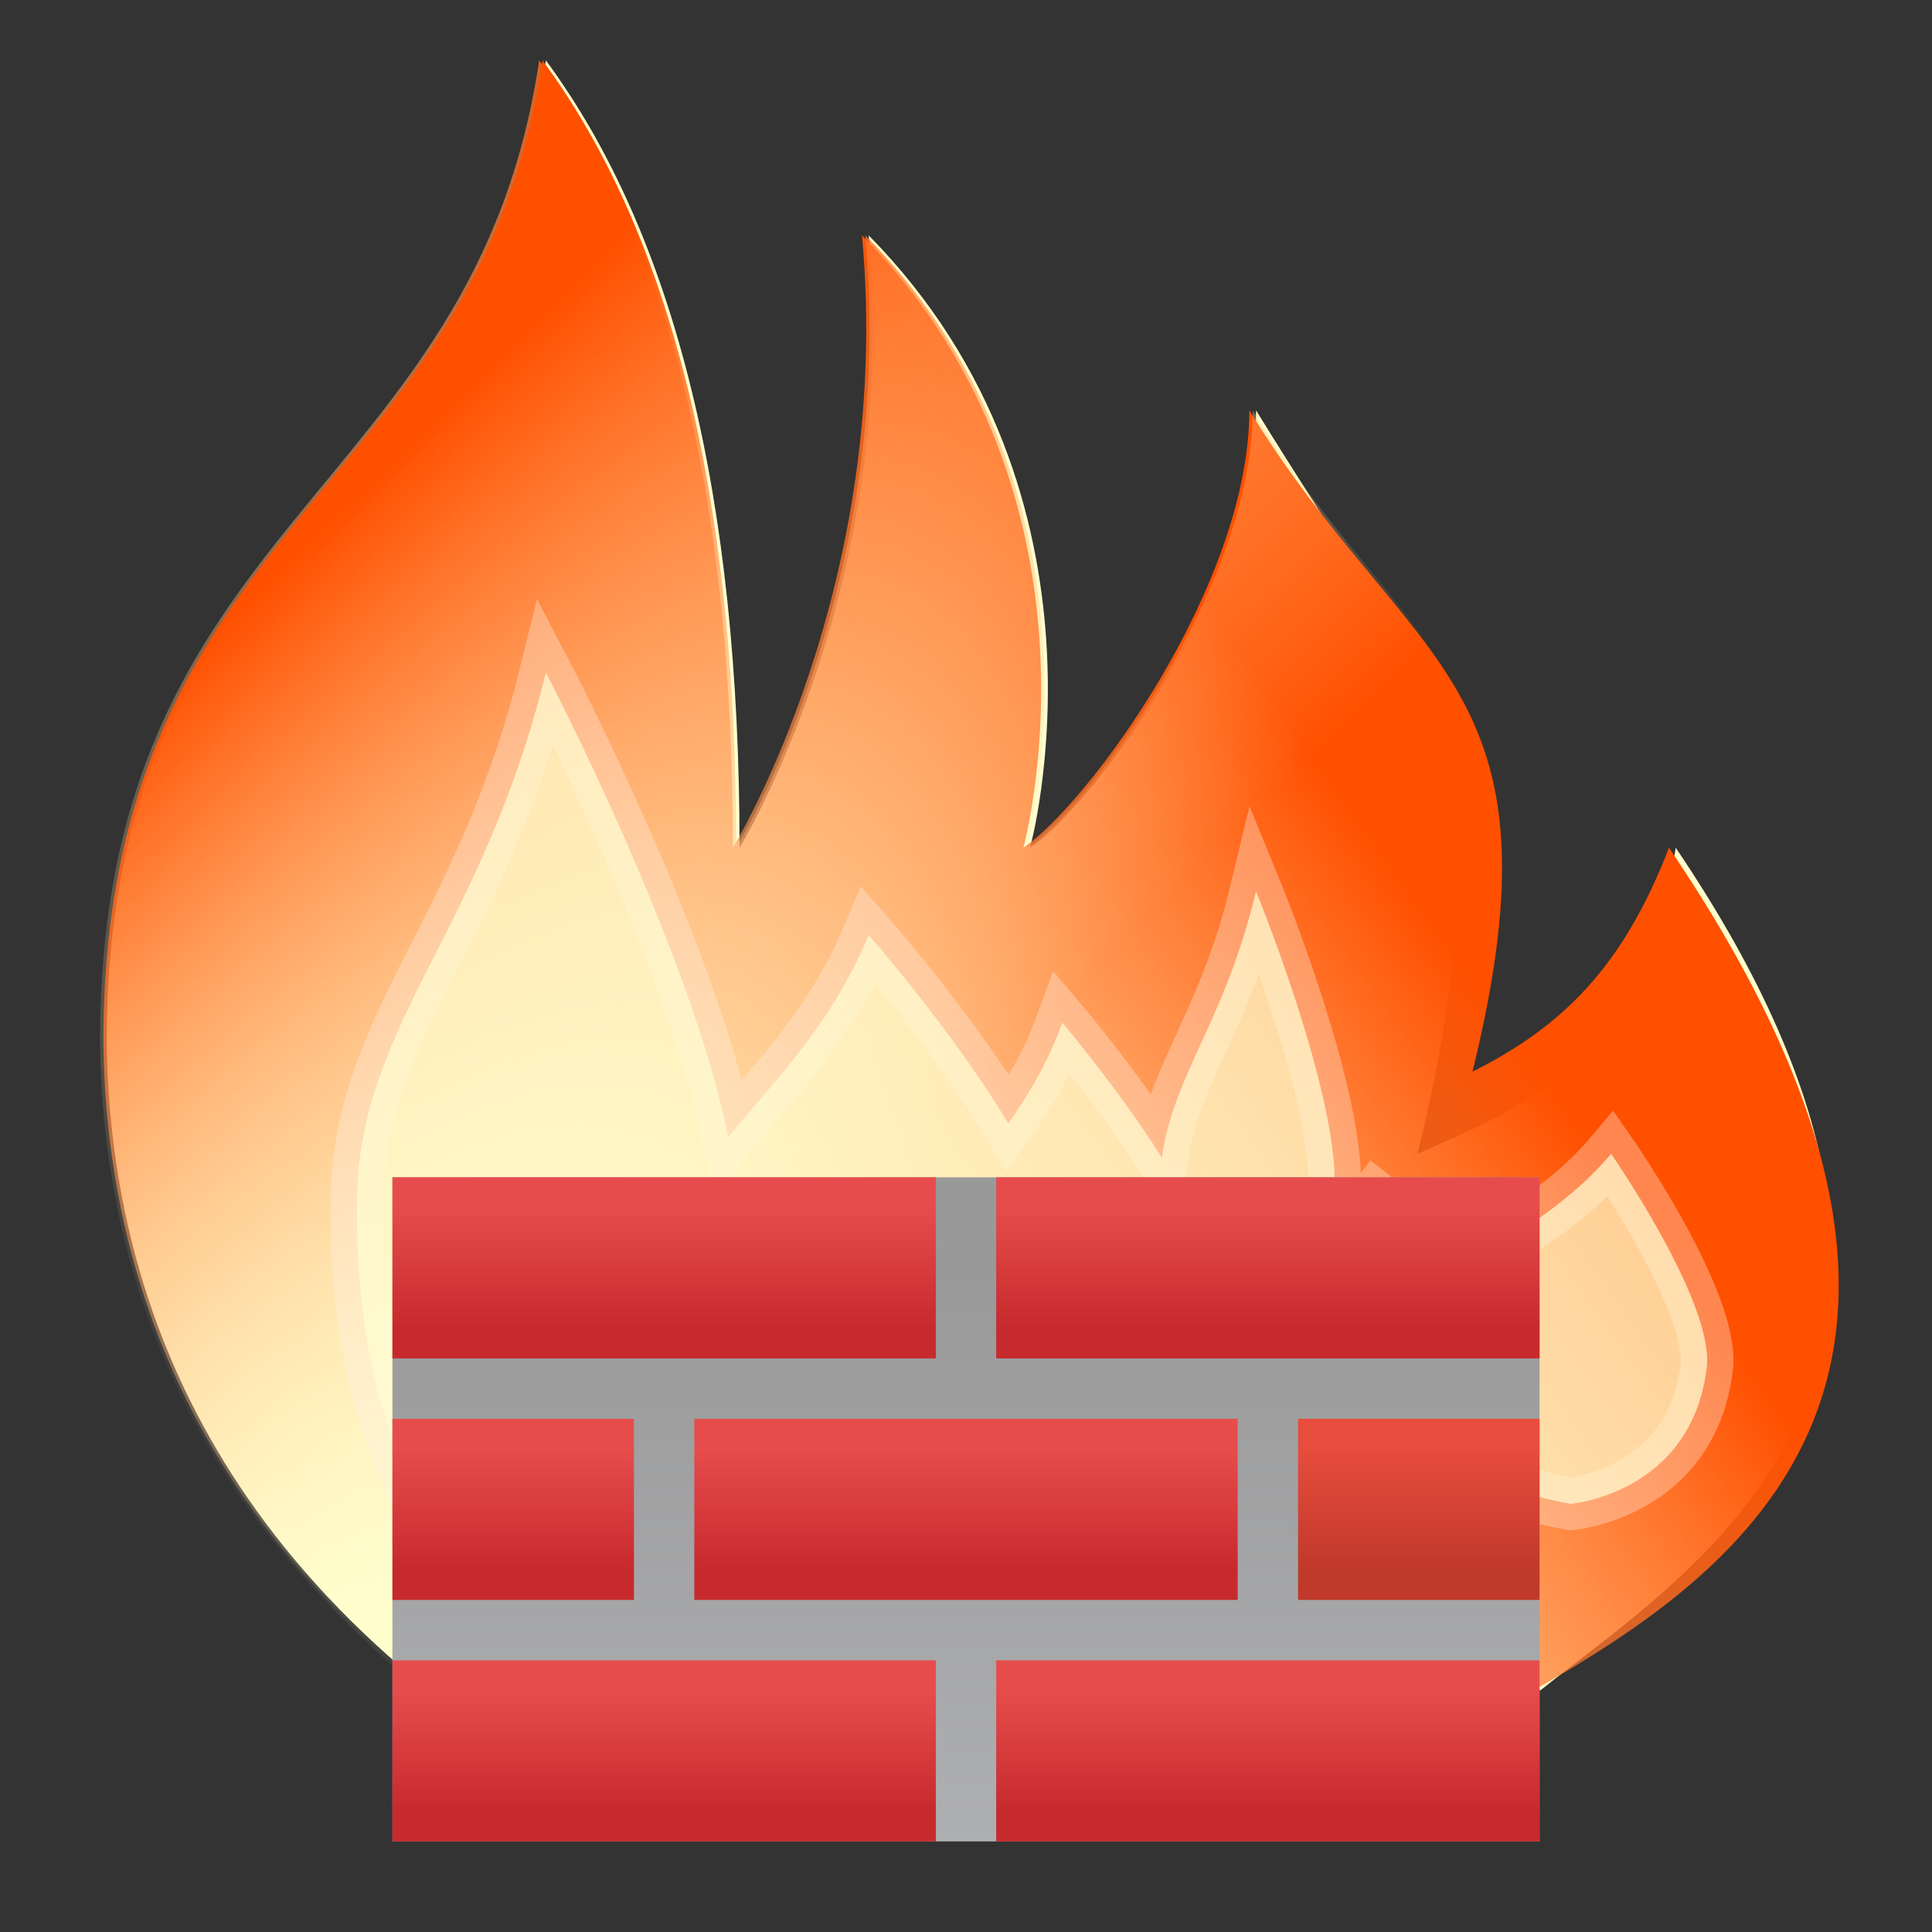 <?xml version="1.0" encoding="UTF-8" standalone="no"?>
<svg
   xmlns:dc="http://purl.org/dc/elements/1.1/"
   xmlns:cc="http://creativecommons.org/ns#"
   xmlns:rdf="http://www.w3.org/1999/02/22-rdf-syntax-ns#"
   xmlns:svg="http://www.w3.org/2000/svg"
   xmlns="http://www.w3.org/2000/svg"
   xmlns:xlink="http://www.w3.org/1999/xlink"
   xmlns:sodipodi="http://sodipodi.sourceforge.net/DTD/sodipodi-0.dtd"
   xmlns:inkscape="http://www.inkscape.org/namespaces/inkscape"
   height="128"
   width="128"
   version="1.1"
   id="svg43"
   sodipodi:docname="firewall-config.svg"
   inkscape:version="0.92.4 (unknown)">
  <rect width="100%" height="100%" fill="#333333" stroke="none"/>
  <defs
     id="defs47">
    <linearGradient
       gradientTransform="translate(0,80)"
       y2="22"
       y1="43"
       x2="24"
       x1="24"
       gradientUnits="userSpaceOnUse"
       id="linearGradient1255">
      <stop
         id="stop1251"
         stop-color="#c0392b"
         offset="0"
         style="stop-color:#c72a2c;stop-opacity:1" />
      <stop
         id="stop1253"
         stop-color="#e74c3c"
         offset="1"
         style="stop-color:#e74c4d;stop-opacity:1" />
    </linearGradient>
    <linearGradient
       inkscape:collect="always"
       id="linearGradient1682">
      <stop
         style="stop-color:#ffffce;stop-opacity:0"
         offset="0"
         id="stop1678" />
      <stop
         style="stop-color:#ff5000;stop-opacity:1"
         offset="1"
         id="stop1680" />
    </linearGradient>
    <linearGradient
       gradientUnits="userSpaceOnUse"
       y2="286.946"
       x2="12.171"
       y1="293.825"
       x1="5.027"
       id="linearGradient1676"
       xlink:href="#linearGradient1682"
       inkscape:collect="always"
       gradientTransform="matrix(8.083,0,0,10.953,-2.776,-3080.934)" />
    <linearGradient
       y2="285.094"
       x2="2.117"
       y1="289.856"
       x1="5.556"
       gradientUnits="userSpaceOnUse"
       id="linearGradient1688"
       xlink:href="#linearGradient1682"
       inkscape:collect="always"
       gradientTransform="matrix(8.083,0,0,10.953,-2.552,-3080.934)" />
    <linearGradient
       inkscape:collect="always"
       xlink:href="#linearGradient1255"
       id="linearGradient1249"
       gradientUnits="userSpaceOnUse"
       gradientTransform="translate(0,80)"
       x1="14"
       y1="26"
       x2="14"
       y2="22" />
    <linearGradient
       inkscape:collect="always"
       xlink:href="#linearGradient1255"
       id="linearGradient1257"
       gradientUnits="userSpaceOnUse"
       gradientTransform="translate(0,80)"
       x1="30"
       y1="26"
       x2="30"
       y2="22" />
    <linearGradient
       inkscape:collect="always"
       xlink:href="#linearGradient1255"
       id="linearGradient1259"
       gradientUnits="userSpaceOnUse"
       gradientTransform="translate(0,80)"
       x1="28"
       y1="42"
       x2="28"
       y2="38" />
    <linearGradient
       inkscape:collect="always"
       xlink:href="#linearGradient1255"
       id="linearGradient1261"
       gradientUnits="userSpaceOnUse"
       gradientTransform="translate(0,80)"
       x1="20"
       y1="42"
       x2="20"
       y2="38" />
    <linearGradient
       inkscape:collect="always"
       xlink:href="#linearGradient1255"
       id="linearGradient1263"
       gradientUnits="userSpaceOnUse"
       gradientTransform="translate(0,80)"
       x1="10"
       y1="34"
       x2="10"
       y2="30" />
    <linearGradient
       inkscape:collect="always"
       xlink:href="#linearGradient1255"
       id="linearGradient1265"
       gradientUnits="userSpaceOnUse"
       gradientTransform="translate(0,80)"
       x1="24"
       y1="34"
       x2="24"
       y2="30" />
  </defs>
  <sodipodi:namedview
     pagecolor="#ffffff"
     bordercolor="#666666"
     borderopacity="1"
     objecttolerance="10"
     gridtolerance="10"
     guidetolerance="10"
     inkscape:pageopacity="0"
     inkscape:pageshadow="2"
     inkscape:window-width="1600"
     inkscape:window-height="728"
     id="namedview45"
     showgrid="false"
     inkscape:snap-bbox="true"
     inkscape:snap-nodes="true"
     inkscape:bbox-nodes="true"
     inkscape:zoom="1"
     inkscape:cx="30.189186"
     inkscape:cy="71.928252"
     inkscape:window-x="0"
     inkscape:window-y="0"
     inkscape:window-maximized="1"
     inkscape:current-layer="svg43">
    <inkscape:grid
       type="xygrid"
       id="grid878" />
  </sodipodi:namedview>
  <linearGradient
     id="a">
    <stop
       offset="0"
       stop-color="#4d4d4d"
       id="stop2" />
    <stop
       offset="1"
       stop-color="#536161"
       id="stop4" />
  </linearGradient>
  <linearGradient
     id="b"
     gradientUnits="userSpaceOnUse"
     x1="24"
     x2="24"
     y1="44"
     y2="24"
     gradientTransform="translate(0,80)">
    <stop
       offset="0"
       stop-color="#afb0b3"
       id="stop7" />
    <stop
       offset="1"
       stop-color="#bdc3c7"
       id="stop9"
       style="stop-color:#999999;stop-opacity:1" />
  </linearGradient>
  <linearGradient
     id="d"
     gradientUnits="userSpaceOnUse"
     x1="24"
     x2="24"
     y1="32.602"
     y2="15.721"
     gradientTransform="translate(-35.235,82.589)">
    <stop
       offset="0"
       stop-color="#eff1f1"
       id="stop12" />
    <stop
       offset="1"
       stop-color="#fcfcfc"
       id="stop14" />
  </linearGradient>
  <linearGradient
     id="g"
     gradientUnits="userSpaceOnUse"
     x1="24"
     x2="24"
     xlink:href="#a"
     y1="31.214"
     y2="17.22"
     gradientTransform="translate(-35.235,82.589)" />
  <linearGradient
     id="e"
     gradientUnits="userSpaceOnUse"
     x1="24"
     x2="24"
     xlink:href="#a"
     y1="34"
     y2="14"
     gradientTransform="translate(-35.235,82.589)" />
  <linearGradient
     id="f"
     gradientUnits="userSpaceOnUse"
     x1="24"
     x2="42"
     y1="26"
     y2="44"
     gradientTransform="translate(0,80)">
    <stop
       offset="0"
       stop-color="#232629"
       id="stop19" />
    <stop
       offset="1"
       stop-opacity="0"
       id="stop21" />
  </linearGradient>
  <linearGradient
     id="c"
     gradientUnits="userSpaceOnUse"
     x1="38"
     x2="38"
     y1="34"
     y2="30"
     gradientTransform="translate(0,80)"
     xlink:href="#linearGradient1255">
    <stop
       offset="0"
       stop-color="#c0392b"
       id="stop24" />
    <stop
       offset="1"
       stop-color="#e74c3c"
       id="stop26" />
  </linearGradient>
  <path
     sodipodi:nodetypes="cccccccccccccccc"
     inkscape:connector-curvature="0"
     id="path1656"
     d="M 7.071,69.122 C 7.006,34.347 31.888,32.98 36.165,4 44.72,15.592 48.997,32.98 48.997,56.163 c 0,0 10.693,-17.388 8.555,-40.571 C 74.661,32.98 68.245,56.163 68.245,56.163 72.523,53.265 83.216,38.775 83.216,27.184 93.91,44.571 100.326,50.367 93.91,76.449 100.326,73.551 108.881,70.653 111.019,56.163 134.545,90.939 112,104 102.044,112 L 83.216,93.837 v 14.49 L 66.107,96.735 57.552,108.326 48.997,102.531 40.442,119.918 C 13.848,105.406 7.291,85.421 7.071,69.122 Z"
     style="opacity:1;fill:#ffffce;fill-opacity:1;stroke:none;stroke-width:6.971;stroke-linecap:round;stroke-linejoin:miter;stroke-miterlimit:4;stroke-dasharray:none;stroke-opacity:1;paint-order:fill markers stroke" />
  <path
     style="opacity:1;fill:url(#linearGradient1676);fill-opacity:1;stroke:none;stroke-width:6.971;stroke-linecap:round;stroke-linejoin:miter;stroke-miterlimit:4;stroke-dasharray:none;stroke-opacity:1;paint-order:fill markers stroke"
     d="M 6.626,69.122 C 6.562,34.347 31.443,32.98 35.721,4 44.275,15.592 48.553,32.98 48.553,56.163 c 0,0 10.693,-17.388 8.555,-40.571 17.11,17.388 10.693,40.571 10.693,40.571 4.277,-2.898 14.971,-17.388 14.971,-28.98 10.693,17.388 21.2,17.735 14.784,43.816 6,-3 10,-7 13.019,-14.837 23.526,34.776 4.981,47.837 -8.976,55.837 L 82.772,93.837 V 108.326 L 65.662,96.735 57.107,108.326 48.553,102.531 39.998,119.918 C 13.403,105.406 6.847,85.421 6.626,69.122 Z"
     id="path1668"
     inkscape:connector-curvature="0"
     sodipodi:nodetypes="cccccccccccccccc" />
  <path
     sodipodi:nodetypes="cccccccccccccccc"
     inkscape:connector-curvature="0"
     id="path1684"
     d="M 6.85,69.122 C 6.786,34.347 31.667,32.98 35.944,4 44.499,15.592 48.776,32.98 48.776,56.163 c 0,0 10.693,-17.388 8.555,-40.571 17.11,17.388 10.693,40.571 10.693,40.571 4.277,-2.898 14.971,-17.388 14.971,-28.98 10.693,17.388 21.2,17.735 14.784,43.816 6,-3 10,-7 13.019,-14.837 23.526,34.776 3.025,47.837 -8.976,55.837 L 82.995,93.837 v 14.49 l -17.11,-11.592 -8.555,11.592 -8.555,-5.796 -8.555,17.388 C 13.627,105.406 7.07,85.421 6.85,69.122 Z"
     style="opacity:1;fill:url(#linearGradient1688);fill-opacity:1;stroke:none;stroke-width:6.971;stroke-linecap:round;stroke-linejoin:miter;stroke-miterlimit:4;stroke-dasharray:none;stroke-opacity:1;paint-order:fill markers stroke" />
  <path
     sodipodi:nodetypes="cscccccccccccccccccccccccc"
     inkscape:connector-curvature="0"
     id="path1736"
     d="M 36.165,44.571 C 31.888,61.959 23.819,67.75 23.654,79.511 c -0.322,23.02 12.511,28.815 12.511,28.815 0,0 8.16,-3.055 11.399,-16.143 3.654,5.737 9.988,7.449 9.988,7.449 0,0 3.926,-0.868 7.414,-3.973 2.876,3.004 6.249,3.973 6.249,3.973 0,0 6.292,-1.51 8.722,-7.924 1.128,1.526 2.13,2.128 2.13,2.128 0,0 1.189,-0.575 2.531,-2.247 2.031,1.71 5.033,2.247 5.033,2.247 0,0 1.264,-0.19 2.795,-0.741 2.561,5.117 11.642,6.537 11.642,6.537 0,0 7.998,-0.678 9.005,-9.029 0.517,-4.295 -6.332,-14.155 -6.332,-14.155 -3.049,3.622 -7.238,5.852 -10.418,7.907 -1.995,-2.471 -5.205,-5.009 -5.205,-5.009 -0.882,1.177 -1.933,2.083 -2.995,2.898 0.146,-1.077 0.257,-2.223 0.301,-3.498 0.222,-6.442 -5.209,-19.686 -5.209,-19.686 -2.107,8.745 -5.487,12.141 -6.232,17.642 -2.99,-4.689 -6.6,-8.949 -6.6,-8.949 -0.983,2.713 -2.272,4.828 -3.58,6.679 C 63.039,68.188 57.552,61.959 57.552,61.959 54.97,68.16 51.026,71.86 48.254,75.351 45.717,62.8 36.165,44.571 36.165,44.571 Z"
     style="opacity:1;fill:#ffffce;fill-opacity:0.48;stroke:#fff3e8;stroke-width:3.485;stroke-linecap:round;stroke-linejoin:miter;stroke-miterlimit:4;stroke-dasharray:none;stroke-opacity:0.34;paint-order:fill markers stroke" />
  <path
     sodipodi:nodetypes="cscccccccccccccccccccccccc"
     inkscape:connector-curvature="0"
     style="opacity:1;fill:#ffffce;fill-opacity:0.48;stroke:none;stroke-width:6.971;stroke-linecap:round;stroke-linejoin:miter;stroke-miterlimit:4;stroke-dasharray:none;stroke-opacity:0.34;paint-order:fill markers stroke"
     d="M 36.165,44.571 C 31.888,61.959 23.819,67.75 23.654,79.511 c -0.322,23.02 12.511,28.815 12.511,28.815 0,0 8.16,-3.055 11.399,-16.143 3.654,5.737 9.988,7.449 9.988,7.449 0,0 3.926,-0.868 7.414,-3.973 2.876,3.004 6.249,3.973 6.249,3.973 0,0 6.292,-1.51 8.722,-7.924 1.128,1.526 2.13,2.128 2.13,2.128 0,0 1.189,-0.575 2.531,-2.247 2.031,1.71 5.033,2.247 5.033,2.247 0,0 1.264,-0.19 2.795,-0.741 2.561,5.117 11.642,6.537 11.642,6.537 0,0 7.998,-0.678 9.005,-9.029 0.517,-4.295 -6.332,-14.155 -6.332,-14.155 -3.049,3.622 -7.238,5.852 -10.418,7.907 -1.995,-2.471 -5.205,-5.009 -5.205,-5.009 -0.882,1.177 -1.933,2.083 -2.995,2.898 0.146,-1.077 0.257,-2.223 0.301,-3.498 0.222,-6.442 -5.209,-19.686 -5.209,-19.686 -2.107,8.745 -5.487,12.141 -6.232,17.642 -2.99,-4.689 -6.6,-8.949 -6.6,-8.949 -0.983,2.713 -2.272,4.828 -3.58,6.679 C 63.039,68.188 57.552,61.959 57.552,61.959 54.97,68.16 51.026,71.86 48.254,75.351 45.717,62.8 36.165,44.571 36.165,44.571 Z"
     id="path1723" />
  <g
     id="g876"
     transform="matrix(2,0,0,2,16,-124)">
    <path
       style="fill:url(#b)"
       inkscape:connector-curvature="0"
       id="path29"
       d="m 5,101 h 38 v 22 H 5 Z"
       sodipodi:nodetypes="ccccc" />
    <path
       style="fill:url(#linearGradient1259);fill-opacity:1"
       d="m 25,117 h 18 v 6 H 25 Z"
       id="path1247" />
    <path
       style="fill:url(#linearGradient1261);fill-opacity:1"
       d="m 5,117 h 18 v 6 H 5 Z"
       id="path1245" />
    <path
       style="fill:url(#linearGradient1263);fill-opacity:1"
       d="m 5,109 h 8 v 6 H 5 Z"
       id="path1243" />
    <path
       style="fill:url(#c);fill-opacity:1"
       d="m 35,109 h 8 v 6 h -8 z"
       id="path1241" />
    <path
       style="fill:url(#linearGradient1265);fill-opacity:1"
       d="m 15,109 h 18 v 6 H 15 Z"
       id="path1239" />
    <path
       style="fill:url(#linearGradient1249)"
       d="m 5,101 h 18 v 6 H 5 Z"
       id="path1237" />
    <path
       style="fill:url(#linearGradient1257);fill-opacity:1"
       d="m 25,101 h 18 v 6 H 25 Z"
       id="path31" />
  </g>
  <g
     id="g1566"
     transform="matrix(3.78,0,0,3.78,189,-1044.52)" />
</svg>
